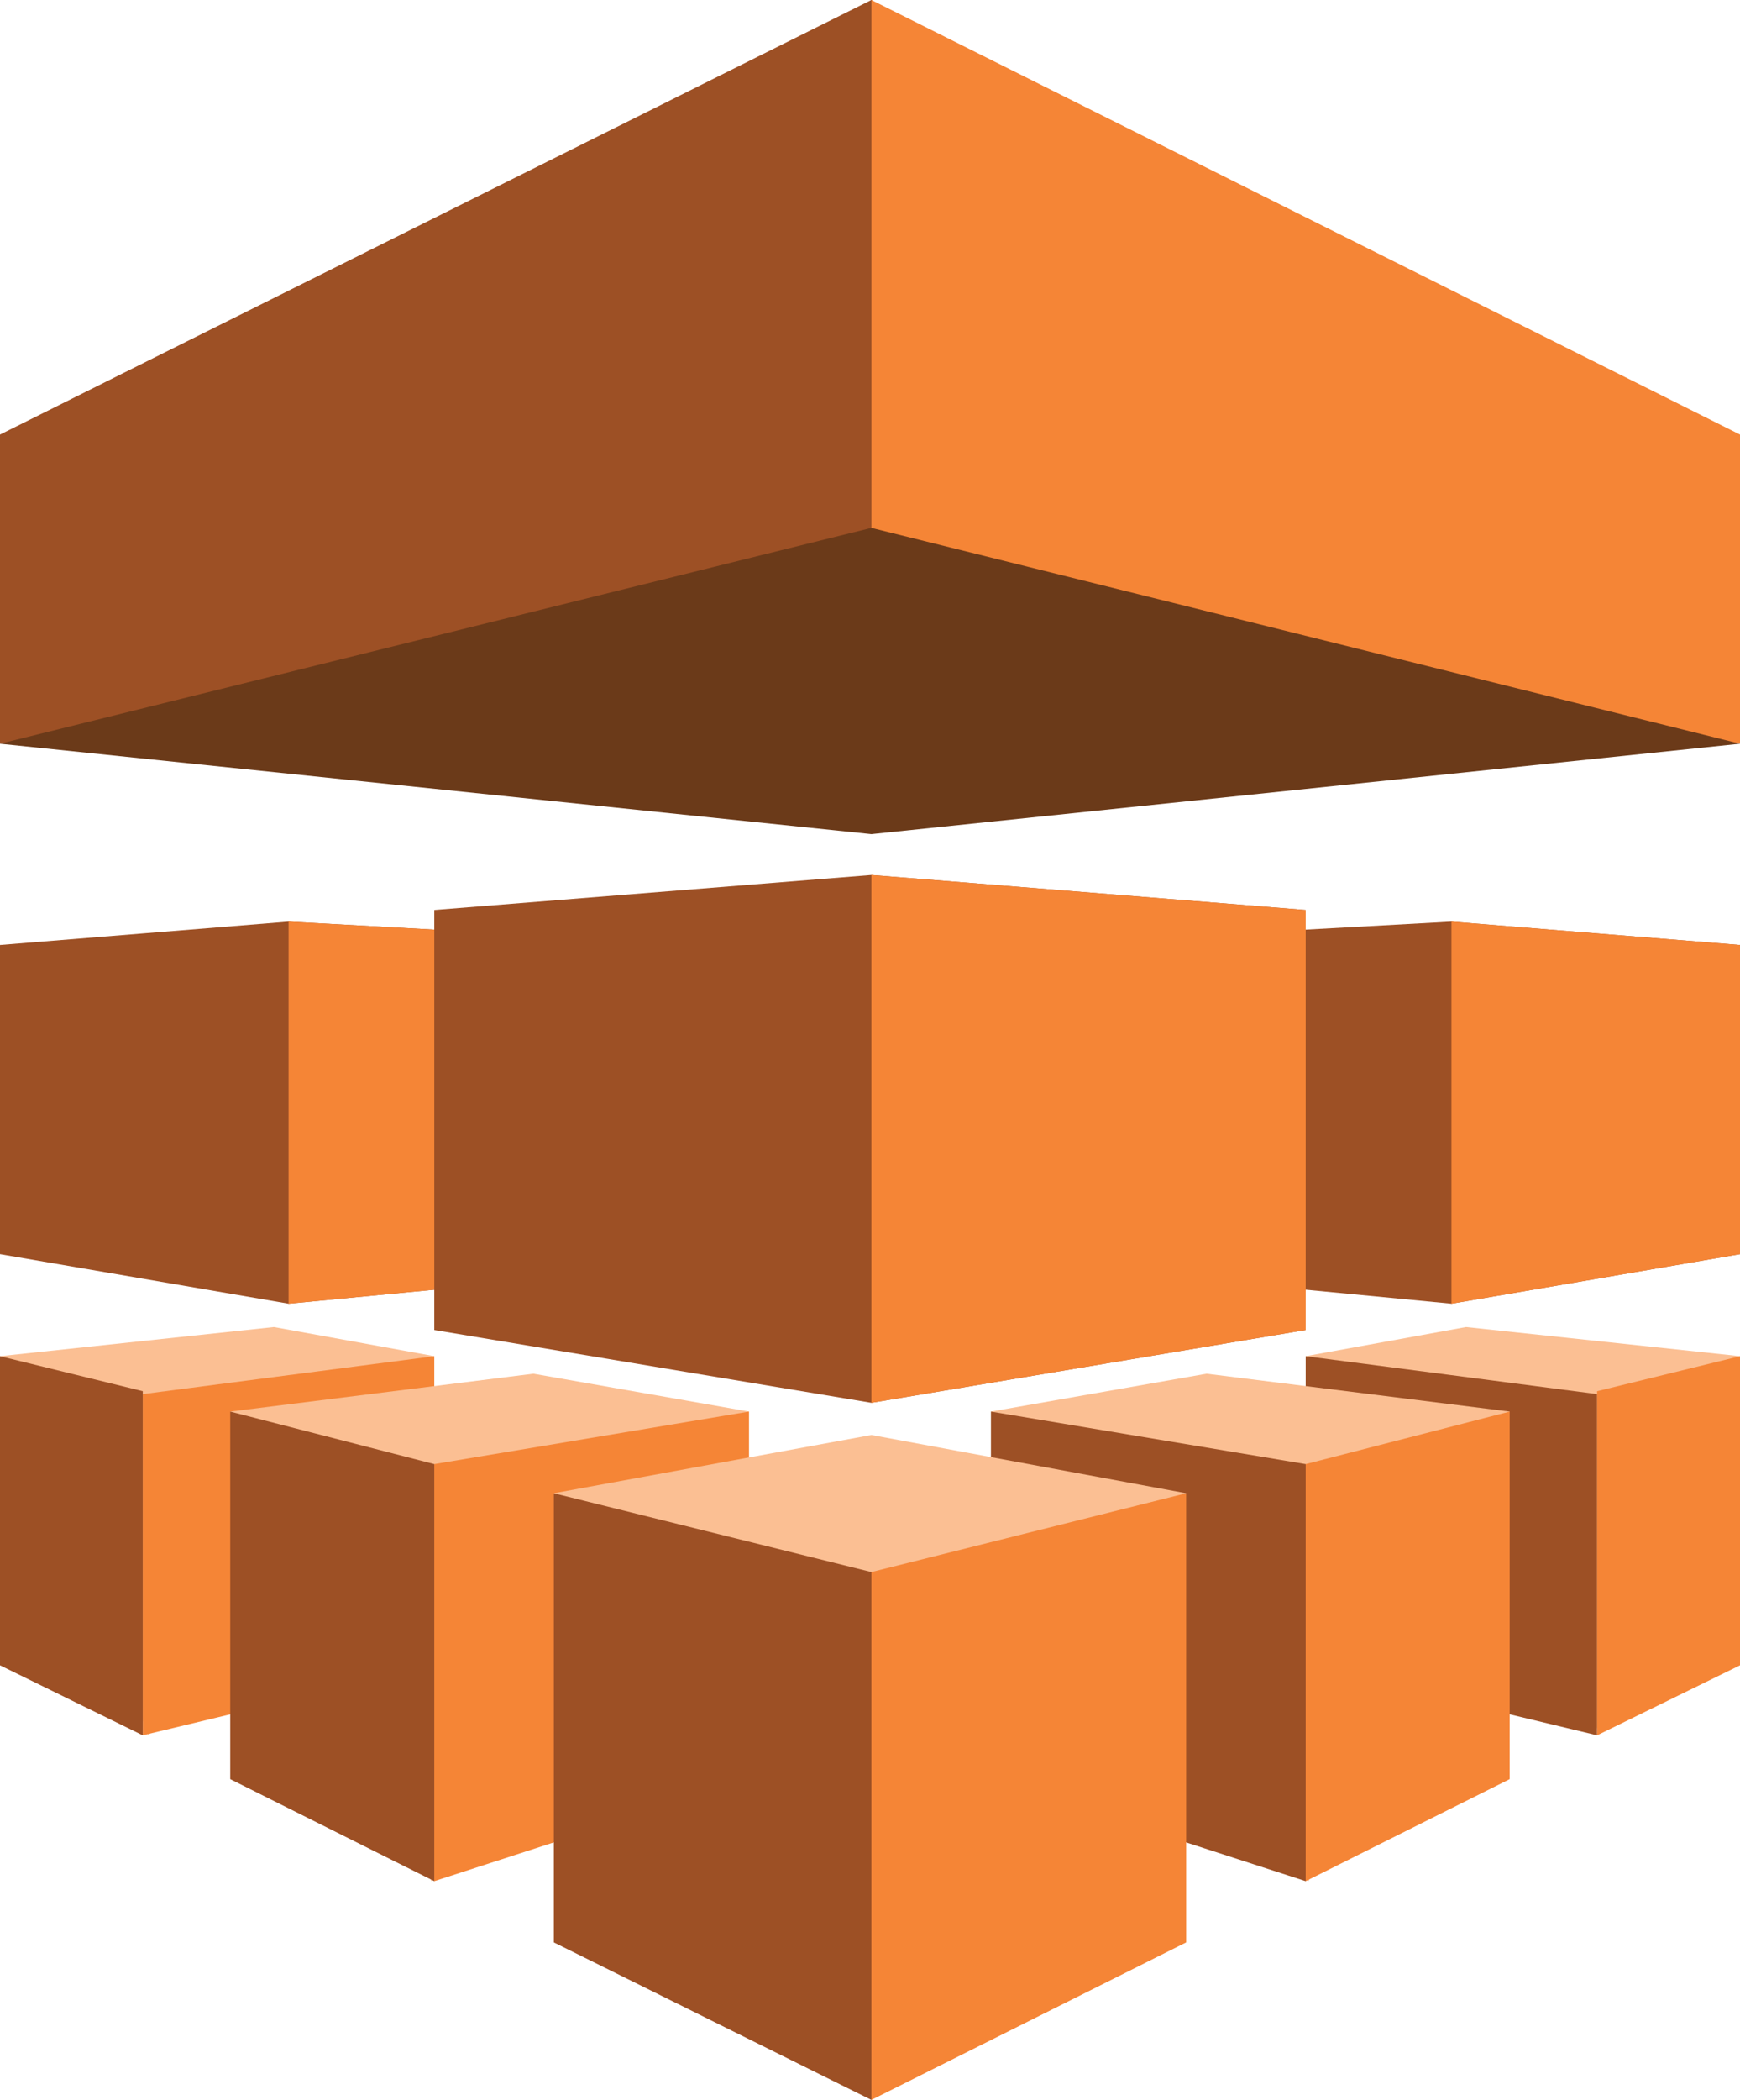 <svg version="1.1" id="Layer_1" xmlns="http://www.w3.org/2000/svg" xmlns:xlink="http://www.w3.org/1999/xlink" x="0px" y="0px"
	 width="63px" height="76px" viewBox="0 0 63 76" enable-background="new 0 0 63 76" xml:space="preserve">
<g id="g12">
	<polygon fill="#9D5025" points="44.85,46.445 52.553,47.184 63,45.391 63,34.201 52.553,33.354 44.85,33.777 	"/>
	<polygon fill="#6B3A19" points="63,26.917 31.551,30.189 0,26.917 31.551,0 	"/>
	<polygon fill="#FBBF93" points="47.275,49.083 57.721,62.805 63,49.083 53.079,48.028 	"/>
	<polygon fill="#9D5025" points="47.275,49.083 57.827,50.456 57.827,62.805 47.275,60.271 	"/>
	<polygon fill="#FBBF93" points="35.879,51.088 47.38,68.083 54.661,51.088 43.687,49.717 	"/>
	<polygon fill="#9D5025" points="35.879,51.088 47.275,52.989 47.275,68.083 35.879,64.391 	"/>
	<polygon fill="#F58536" points="63,26.917 31.551,19.105 31.551,0 63,15.728 	"/>
	<polygon fill="#FBBF93" points="15.724,49.083 5.381,62.805 0,49.083 9.918,48.028 	"/>
	<polygon fill="#F58536" points="15.724,49.083 5.169,50.456 5.169,62.805 15.724,60.271 	"/>
	<polygon fill="#FBBF93" points="27.119,51.088 15.619,68.083 8.336,51.088 19.312,49.717 	"/>
	<polygon fill="#F58536" points="27.119,51.088 15.724,52.989 15.724,68.083 27.119,64.391 	"/>
	<polygon fill="#FBBF93" points="42.948,54.044 31.551,51.935 20.052,54.044 31.551,76 	"/>
	<polygon fill="#F58536" points="42.948,54.044 31.551,56.896 31.551,76 42.948,70.299 	"/>
	<polygon fill="#9D5025" points="5.169,50.35 0,49.083 0,60.271 5.169,62.805 	"/>
	<polygon fill="#9D5025" points="8.336,51.088 15.724,52.989 15.724,68.083 8.336,64.391 	"/>
	<polygon fill="#F58536" points="57.827,50.35 63,49.083 63,60.271 57.827,62.805 	"/>
	<polygon fill="#F58536" points="54.661,51.088 47.275,52.989 47.275,68.083 54.661,64.391 	"/>
	<polygon fill="#9D5025" points="0,26.917 31.551,19.105 31.551,0 0,15.728 	"/>
	<polygon fill="#9D5025" points="20.052,54.044 31.551,56.896 31.551,76 20.052,70.299 	"/>
	<polygon fill="#F58536" points="63,34.201 52.553,33.354 52.553,47.184 63,45.391 	"/>
	<polygon fill="#9D5025" points="0,34.201 10.448,33.354 18.15,33.777 18.15,46.445 10.448,47.184 0,45.391 	"/>
	<polygon fill="#F58536" points="18.15,46.445 10.448,47.184 10.448,33.354 18.15,33.777 	"/>
	<polygon fill="#9D5025" points="15.724,32.934 31.551,31.667 47.275,32.934 47.275,48.135 31.551,50.771 15.724,48.135 	"/>
	<polygon fill="#F58536" points="47.275,32.934 31.551,31.667 31.551,50.771 47.275,48.135 	"/>
</g>
</svg>
